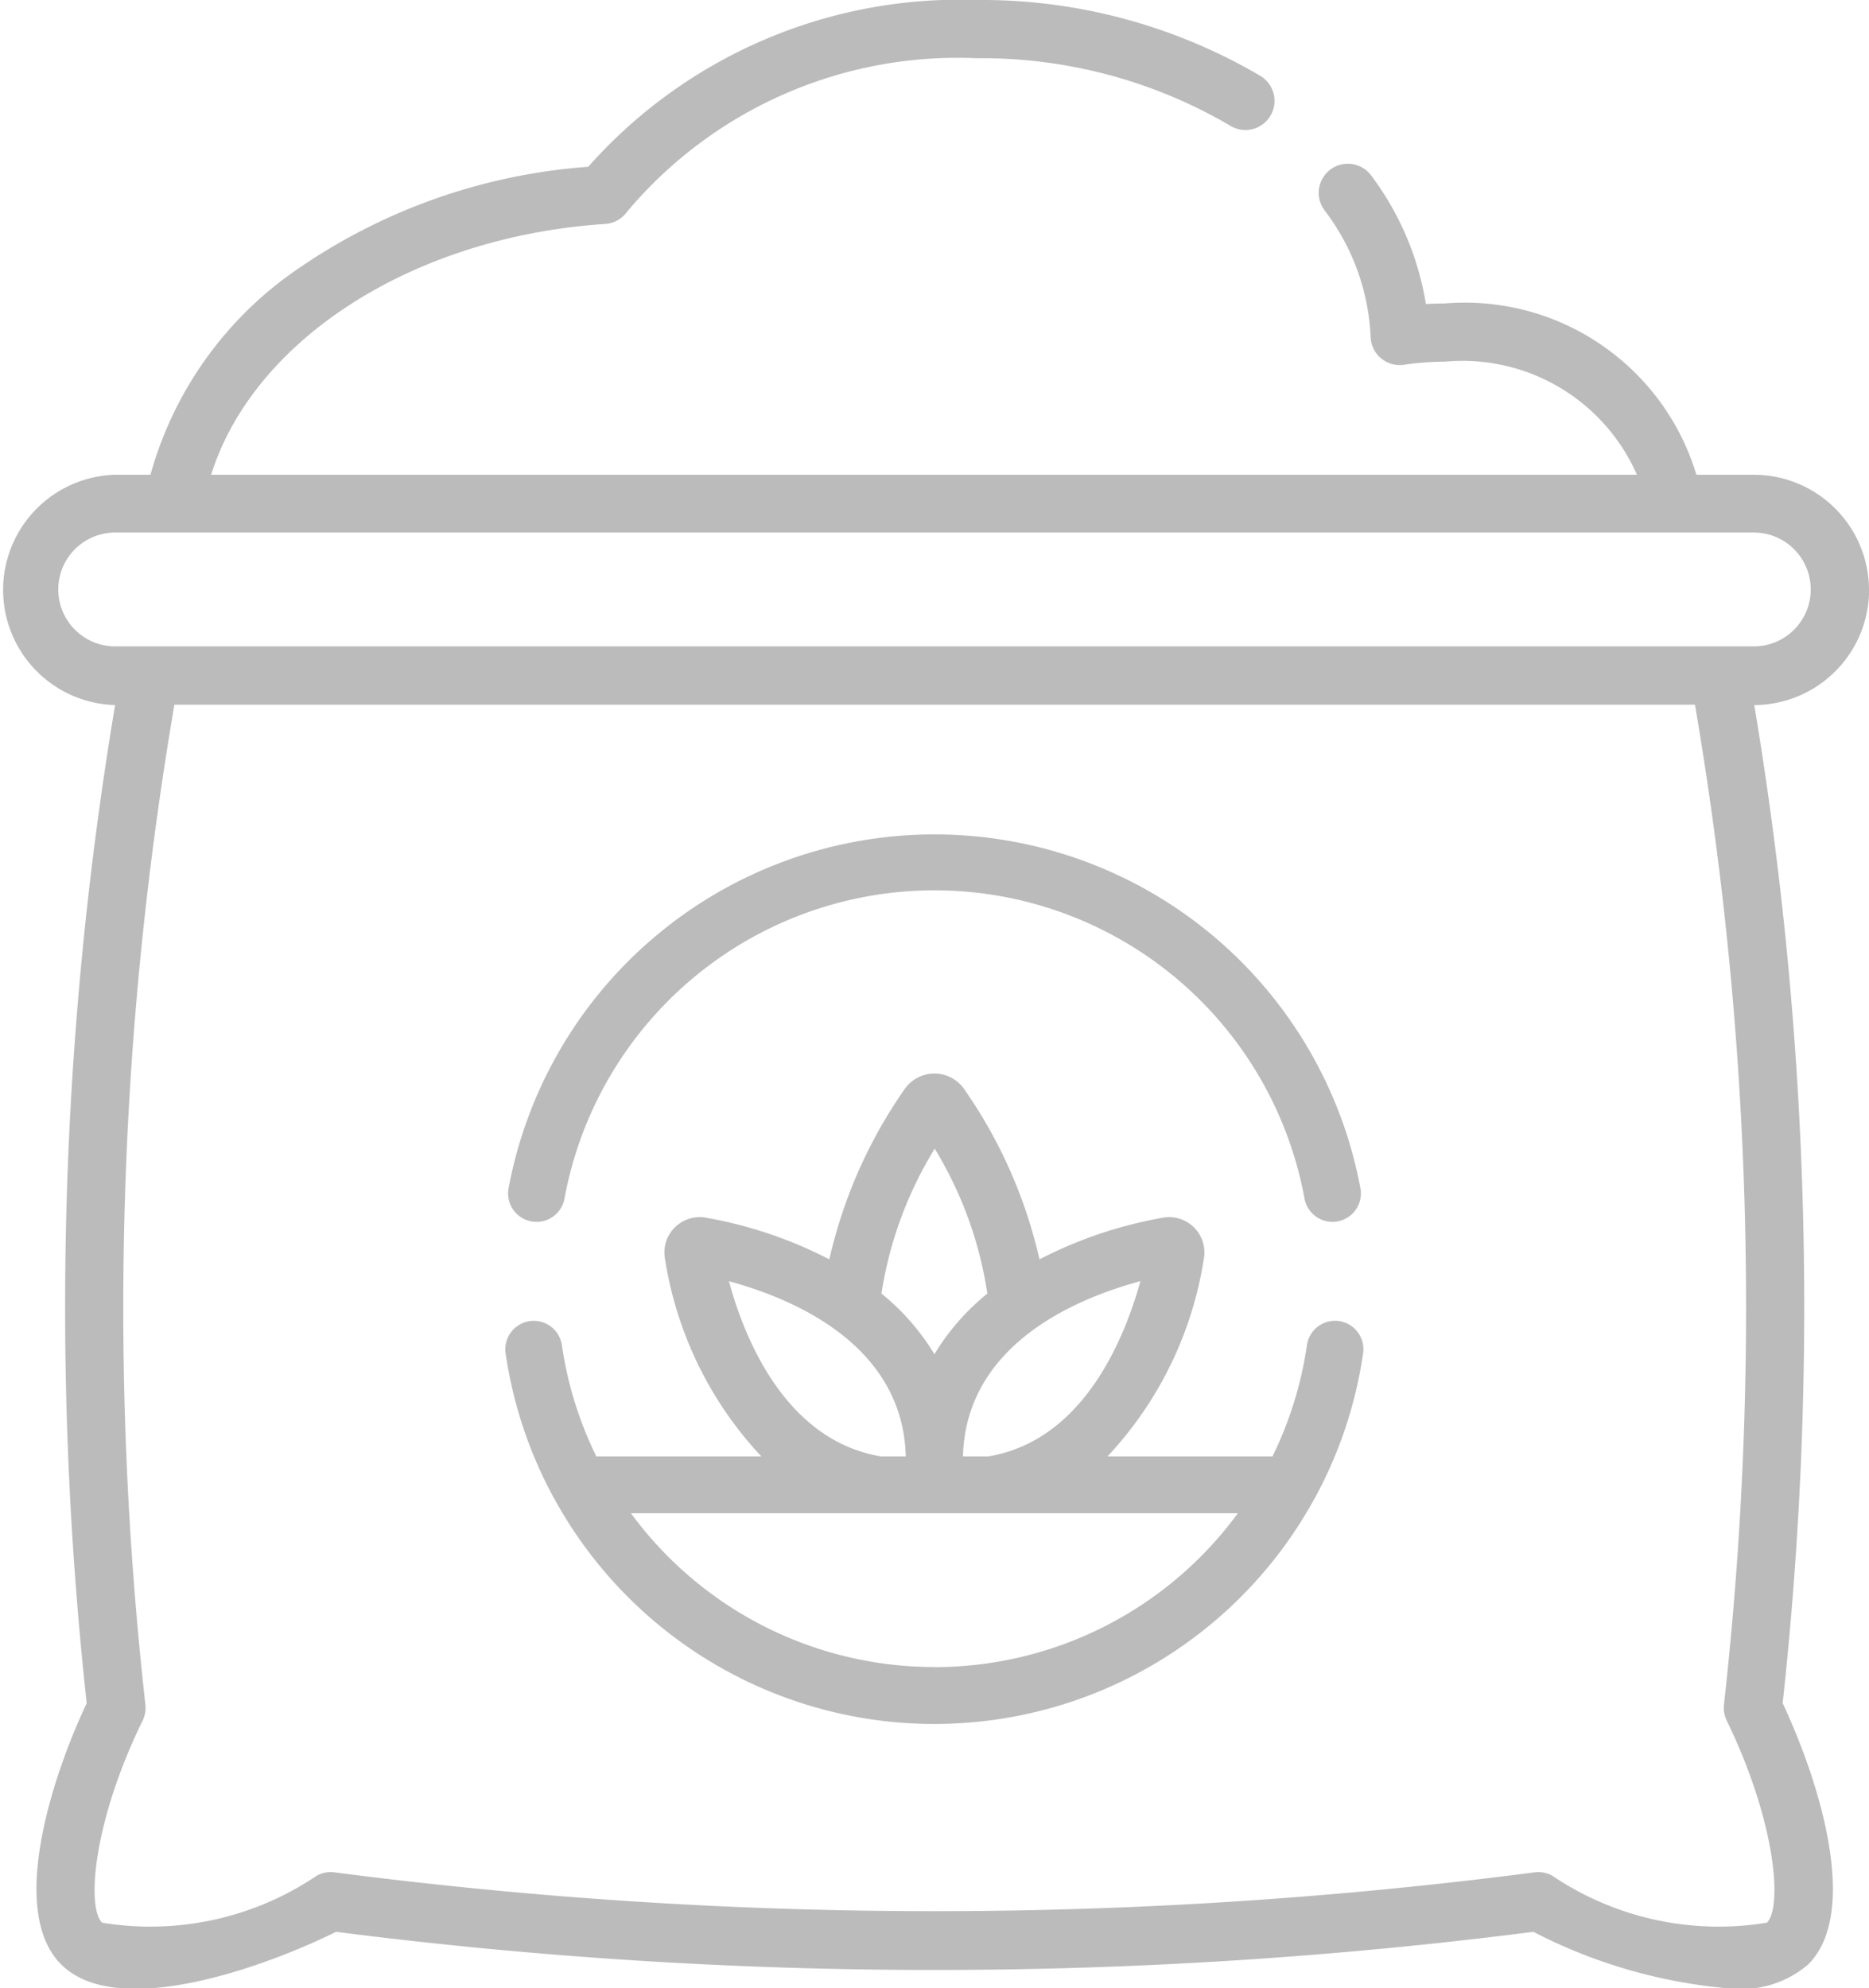<svg xmlns="http://www.w3.org/2000/svg" width="20.866" height="22.197" viewBox="0 0 20.866 22.197">
  <g id="fertilizer" transform="translate(0)">
    <g id="Group_327" data-name="Group 327" transform="translate(0 0)">
      <path id="Path_160" data-name="Path 160" d="M36.219,6.581A1.287,1.287,0,0,0,34.933,5.3h-.641A2.7,2.7,0,0,0,31.48,3.388q-.1,0-.208.006a3.255,3.255,0,0,0-.61-1.434.325.325,0,0,0-.523.386,2.508,2.508,0,0,1,.516,1.416.325.325,0,0,0,.373.31,3.046,3.046,0,0,1,.452-.034A2.126,2.126,0,0,1,33.628,5.3H17.71c.473-1.507,2.249-2.658,4.4-2.8a.325.325,0,0,0,.242-.134A4.816,4.816,0,0,1,26.254.65a5.484,5.484,0,0,1,2.833.753.325.325,0,0,0,.34-.554A6.141,6.141,0,0,0,26.254,0,5.537,5.537,0,0,0,21.92,1.862,6.534,6.534,0,0,0,18.681,3,4.109,4.109,0,0,0,17.033,5.3h-.395a1.286,1.286,0,0,0,0,2.571,40.735,40.735,0,0,0-.317,11.143c-.4.848-.871,2.329-.286,2.915.644.644,2.351-.006,3.07-.363a52.66,52.66,0,0,0,13.367,0,5.823,5.823,0,0,0,2.237.636,1.146,1.146,0,0,0,.832-.273c.585-.585.114-2.067-.286-2.915a40.739,40.739,0,0,0-.317-11.143,1.287,1.287,0,0,0,1.282-1.286ZM35.079,21.464a3.319,3.319,0,0,1-2.4-.527.325.325,0,0,0-.193-.035,52.007,52.007,0,0,1-13.4,0,.325.325,0,0,0-.193.035,3.32,3.32,0,0,1-2.4.527c-.179-.179-.092-1.147.452-2.255a.325.325,0,0,0,.031-.181A39.954,39.954,0,0,1,17.3,7.867H34.276A39.954,39.954,0,0,1,34.6,19.028a.325.325,0,0,0,.031.181C35.171,20.317,35.258,21.285,35.079,21.464ZM34.933,7.216H16.639a.635.635,0,0,1,0-1.271H34.933a.635.635,0,0,1,0,1.271Z" transform="translate(-15.353 0)" fill="#bbb"/>
      <path id="Path_161" data-name="Path 161" d="M152.113,273.482a.317.317,0,0,0-.36.269,4.175,4.175,0,0,1-.385,1.242h-1.842a4.16,4.16,0,0,0,1.076-2.207.394.394,0,0,0-.458-.458,4.8,4.8,0,0,0-1.377.465,5.405,5.405,0,0,0-.84-1.9.405.405,0,0,0-.666,0,5.406,5.406,0,0,0-.84,1.9,4.8,4.8,0,0,0-1.377-.465.394.394,0,0,0-.458.458,4.161,4.161,0,0,0,1.076,2.207h-1.842a4.174,4.174,0,0,1-.385-1.242.317.317,0,1,0-.628.091,4.813,4.813,0,0,0,.539,1.616l.01.017a4.837,4.837,0,0,0,8.475,0l.01-.017a4.813,4.813,0,0,0,.539-1.616.317.317,0,0,0-.269-.36Zm-2.219-.447c-.175.636-.635,1.782-1.7,1.958h-.281C147.939,273.919,148.863,273.316,149.894,273.036Zm-2.3-1.483a4.336,4.336,0,0,1,.591,1.623,2.592,2.592,0,0,0-.591.677,2.591,2.591,0,0,0-.591-.677A4.335,4.335,0,0,1,147.6,271.553Zm-2.3,1.483c1.031.281,1.955.884,1.98,1.958H147C145.931,274.817,145.471,273.672,145.3,273.036Zm2.3,4.309a4.2,4.2,0,0,1-3.388-1.717h6.776A4.2,4.2,0,0,1,147.6,277.345Z" transform="translate(-137.162 -258.734)" fill="#bbb"/>
      <path id="Path_162" data-name="Path 162" d="M143.757,217.964a.317.317,0,0,0,.37-.254,4.2,4.2,0,0,1,8.262,0,.317.317,0,0,0,.624-.116,4.837,4.837,0,0,0-9.51,0A.317.317,0,0,0,143.757,217.964Z" transform="translate(-137.825 -204.329)" fill="#bbb"/>
    </g>
  </g>
</svg>
